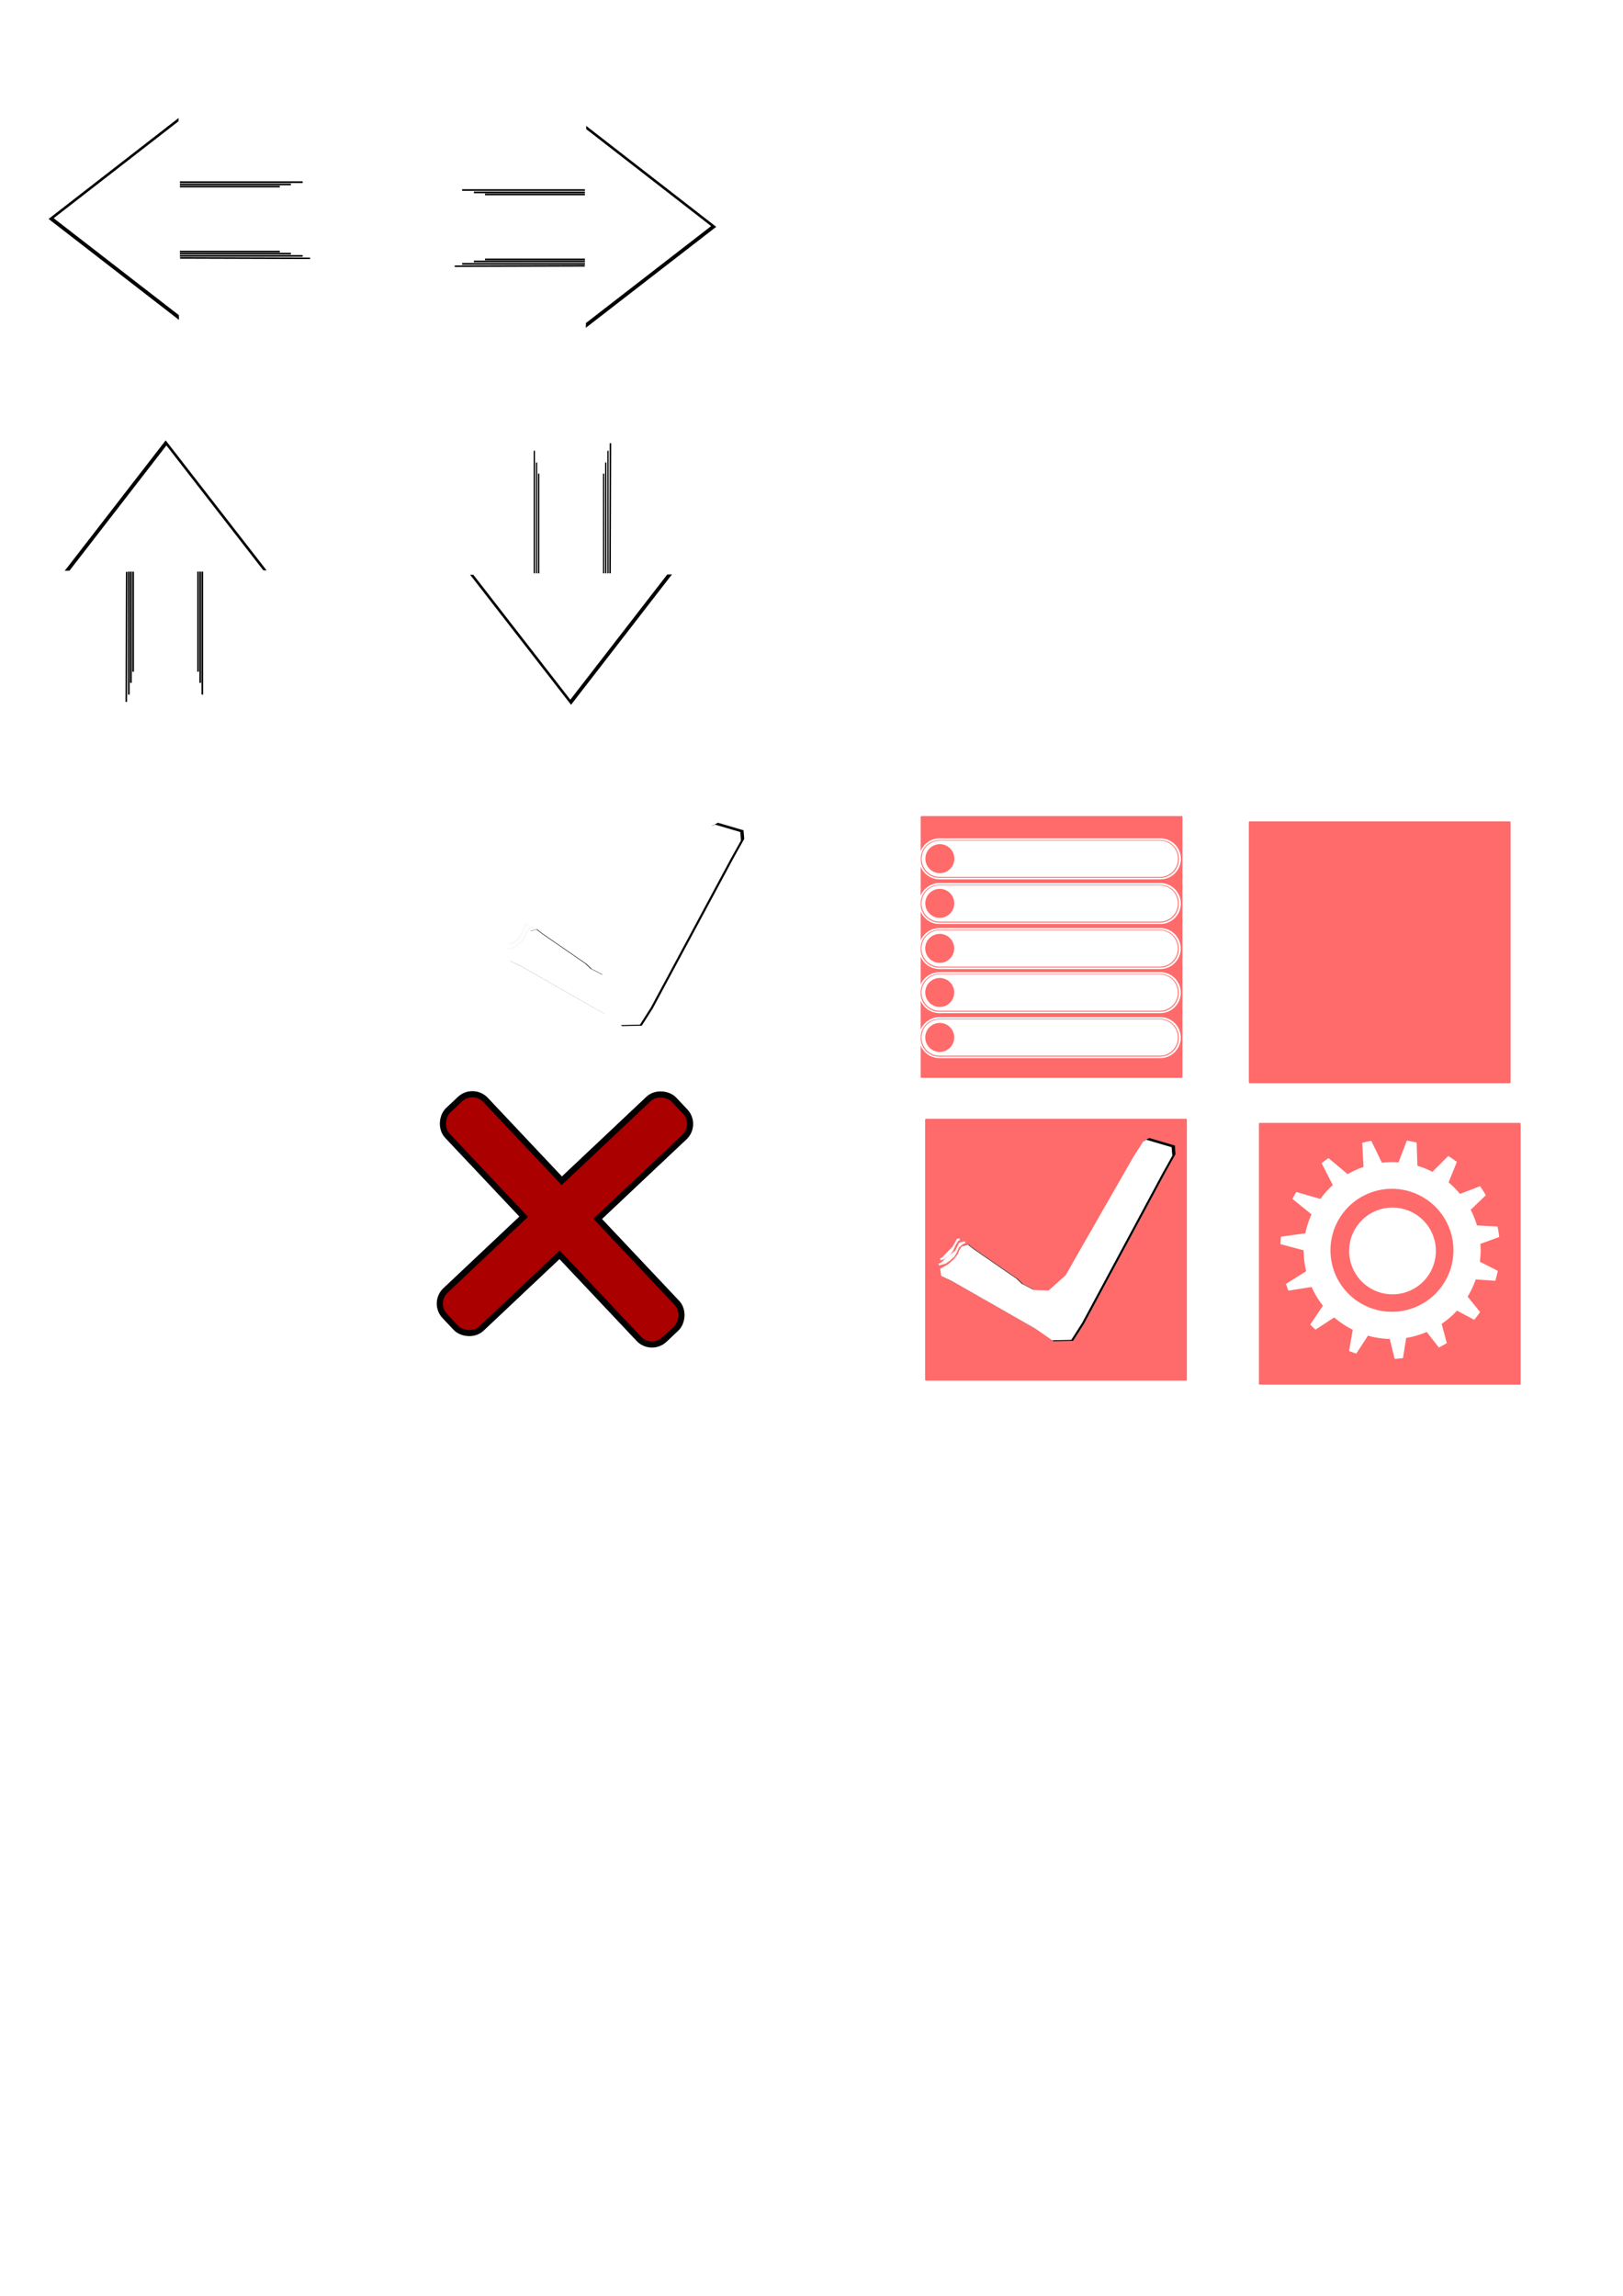 <?xml version="1.0" encoding="UTF-8" standalone="no"?>
<!-- Created with Inkscape (http://www.inkscape.org/) -->

<svg
   xmlns:dc="http://purl.org/dc/elements/1.1/"
   xmlns:cc="http://creativecommons.org/ns#"
   xmlns:rdf="http://www.w3.org/1999/02/22-rdf-syntax-ns#"
   xmlns:svg="http://www.w3.org/2000/svg"
   xmlns="http://www.w3.org/2000/svg"
   xmlns:sodipodi="http://sodipodi.sourceforge.net/DTD/sodipodi-0.dtd"
   xmlns:inkscape="http://www.inkscape.org/namespaces/inkscape"
   width="210mm"
   height="297mm"
   viewBox="0 0 210 297"
   version="1.1"
   id="svg8"
   inkscape:version="0.92.2 (5c3e80d, 2017-08-06)"
   sodipodi:docname="vectors.svg">
  <defs
     id="defs2">
    <filter
       height="1.083"
       y="-0.041"
       width="1.064"
       x="-0.032"
       id="filter20031"
       style="color-interpolation-filters:sRGB"
       inkscape:collect="always">
      <feGaussianBlur
         id="feGaussianBlur20033"
         stdDeviation="0.45"
         inkscape:collect="always" />
    </filter>
    <filter
       height="1.083"
       y="-0.041"
       width="1.064"
       x="-0.032"
       id="filter20043"
       style="color-interpolation-filters:sRGB"
       inkscape:collect="always">
      <feGaussianBlur
         id="feGaussianBlur20045"
         stdDeviation="0.45"
         inkscape:collect="always" />
    </filter>
    <filter
       height="1.015"
       y="-0.007"
       width="1.02"
       x="-0.01"
       id="filter20123"
       style="color-interpolation-filters:sRGB"
       inkscape:collect="always">
      <feGaussianBlur
         id="feGaussianBlur20125"
         stdDeviation="0.106"
         inkscape:collect="always" />
    </filter>
    <filter
       height="1.015"
       y="-0.007"
       width="1.02"
       x="-0.01"
       id="filter20147"
       style="color-interpolation-filters:sRGB"
       inkscape:collect="always">
      <feGaussianBlur
         id="feGaussianBlur20149"
         stdDeviation="0.106"
         inkscape:collect="always" />
    </filter>
  </defs>
  <sodipodi:namedview
     id="base"
     pagecolor="#ffffff"
     bordercolor="#666666"
     borderopacity="1.0"
     inkscape:pageopacity="0.0"
     inkscape:pageshadow="2"
     inkscape:zoom="0.25269803"
     inkscape:cx="660.52123"
     inkscape:cy="751.31661"
     inkscape:document-units="mm"
     inkscape:current-layer="layer1-4"
     showgrid="false"
     inkscape:window-width="1366"
     inkscape:window-height="705"
     inkscape:window-x="-8"
     inkscape:window-y="-8"
     inkscape:window-maximized="1" />
  <g
     inkscape:label="Layer 1"
     inkscape:groupmode="layer"
     id="layer1">
    <g
       id="layer1-4"
       inkscape:label="Layer 1"
       transform="translate(-111.016,140.263)">
      <g
         transform="translate(199.41,-191.316)"
         id="g18435">
        <path
           style="fill:none;stroke:#000000;stroke-width:0.265px;stroke-linecap:butt;stroke-linejoin:miter;stroke-opacity:1"
           d="m 191.215,90.176 h -24.585 v -10.796 l -24.136,13.935"
           id="path18406"
           inkscape:connector-curvature="0" />
        <path
           style="fill:none;stroke:#000000;stroke-width:0.265px;stroke-linecap:butt;stroke-linejoin:miter;stroke-opacity:1"
           d="M 202.141,102.956 H 177.556 v 10.796 L 153.421,99.818"
           id="path18406-1"
           inkscape:connector-curvature="0" />
      </g>
      <path
         inkscape:export-ydpi="96"
         inkscape:export-xdpi="96"
         inkscape:connector-curvature="0"
         id="rect18455"
         d="m 123.36,-117.062 -6.718,5.215 6.718,5.202 v -0.605 l -6.058,-4.69 6.058,-4.703 z"
         style="opacity:1;fill:#ffffff;fill-opacity:1;stroke:none;stroke-width:0.057;stroke-linecap:round;stroke-miterlimit:4;stroke-dasharray:none;stroke-dashoffset:0;stroke-opacity:1;paint-order:stroke fill markers" />
      <rect
         y="-221.606"
         x="326.938"
         height="0.168"
         width="15.851"
         id="rect19018"
         style="opacity:1;fill:#000000;fill-opacity:1;stroke:#000000;stroke-width:0.043;stroke-linecap:round;stroke-miterlimit:4;stroke-dasharray:none;stroke-dashoffset:0;stroke-opacity:1;paint-order:stroke fill markers" />
      <rect
         y="-221.897"
         x="326.937"
         height="0.17"
         width="14.332"
         id="rect19018-4"
         style="opacity:1;fill:#000000;fill-opacity:1;stroke:#000000;stroke-width:0.041;stroke-linecap:round;stroke-miterlimit:4;stroke-dasharray:none;stroke-dashoffset:0;stroke-opacity:1;paint-order:stroke fill markers" />
      <rect
         y="-222.172"
         x="326.936"
         height="0.171"
         width="12.895"
         id="rect19018-4-3"
         style="opacity:1;fill:#000000;fill-opacity:1;stroke:#000000;stroke-width:0.039;stroke-linecap:round;stroke-miterlimit:4;stroke-dasharray:none;stroke-dashoffset:0;stroke-opacity:1;paint-order:stroke fill markers" />
      <path
         inkscape:connector-curvature="0"
         id="path19336"
         d="m 343.301,-221.317 1.496,0.675 0.187,-0.862 z"
         style="fill:none;stroke:#000000;stroke-width:0.265px;stroke-linecap:butt;stroke-linejoin:miter;stroke-opacity:1" />
      <path
         inkscape:export-ydpi="96"
         inkscape:export-xdpi="96"
         inkscape:connector-curvature="0"
         id="rect18455-6"
         d="m 117.302,-111.941 16.872,13.063 c 0,0 -0.125,-3.584 -0.197,-7.919 l 17.16,0.052 0.03,-10.007 -17.207,-0.052 c 0.056,-4.419 0.164,-8.197 0.164,-8.197 z"
         style="opacity:1;fill:#ffffff;fill-opacity:1;stroke:none;stroke-width:0.057;stroke-linecap:round;stroke-miterlimit:4;stroke-dasharray:none;stroke-dashoffset:0;stroke-opacity:1;paint-order:stroke fill markers;filter:url(#filter20031)" />
      <path
         inkscape:export-ydpi="96"
         inkscape:export-xdpi="96"
         inkscape:connector-curvature="0"
         id="rect18455-1"
         d="m 134.126,-125 -16.824,13.06 16.872,13.063 c 0,0 -0.015,-0.5 -0.019,-0.62 l -16.193,-12.537 16.152,-12.539 c 0.002,-0.056 0.011,-0.427 0.011,-0.427 z m 0.187,18.01 c 10e-4,0.069 0.002,0.127 0.004,0.195 l 16.822,0.051 5.3e-4,-0.195 z"
         style="opacity:1;fill:#000000;fill-opacity:1;stroke:none;stroke-width:0.057;stroke-linecap:round;stroke-miterlimit:4;stroke-dasharray:none;stroke-dashoffset:0;stroke-opacity:1;paint-order:stroke fill markers" />
      <rect
         inkscape:export-ydpi="96"
         inkscape:export-xdpi="96"
         y="-107.247"
         x="134.311"
         height="0.168"
         width="15.851"
         id="rect19018-43"
         style="opacity:1;fill:#000000;fill-opacity:1;stroke:#000000;stroke-width:0.043;stroke-linecap:round;stroke-miterlimit:4;stroke-dasharray:none;stroke-dashoffset:0;stroke-opacity:1;paint-order:stroke fill markers" />
      <rect
         inkscape:export-ydpi="96"
         inkscape:export-xdpi="96"
         y="-107.538"
         x="134.31"
         height="0.17"
         width="14.332"
         id="rect19018-4-5"
         style="opacity:1;fill:#000000;fill-opacity:1;stroke:#000000;stroke-width:0.041;stroke-linecap:round;stroke-miterlimit:4;stroke-dasharray:none;stroke-dashoffset:0;stroke-opacity:1;paint-order:stroke fill markers" />
      <rect
         inkscape:export-ydpi="96"
         inkscape:export-xdpi="96"
         y="-107.813"
         x="134.31"
         height="0.171"
         width="12.895"
         id="rect19018-4-3-1"
         style="opacity:1;fill:#000000;fill-opacity:1;stroke:#000000;stroke-width:0.039;stroke-linecap:round;stroke-miterlimit:4;stroke-dasharray:none;stroke-dashoffset:0;stroke-opacity:1;paint-order:stroke fill markers" />
      <rect
         inkscape:export-ydpi="96"
         inkscape:export-xdpi="96"
         transform="scale(1,-1)"
         y="116.608"
         x="134.31"
         height="0.168"
         width="15.851"
         id="rect19018-0"
         style="opacity:1;fill:#000000;fill-opacity:1;stroke:#000000;stroke-width:0.043;stroke-linecap:round;stroke-miterlimit:4;stroke-dasharray:none;stroke-dashoffset:0;stroke-opacity:1;paint-order:stroke fill markers" />
      <rect
         inkscape:export-ydpi="96"
         inkscape:export-xdpi="96"
         transform="scale(1,-1)"
         y="116.318"
         x="134.309"
         height="0.17"
         width="14.332"
         id="rect19018-4-2"
         style="opacity:1;fill:#000000;fill-opacity:1;stroke:#000000;stroke-width:0.041;stroke-linecap:round;stroke-miterlimit:4;stroke-dasharray:none;stroke-dashoffset:0;stroke-opacity:1;paint-order:stroke fill markers" />
      <rect
         inkscape:export-ydpi="96"
         inkscape:export-xdpi="96"
         transform="scale(1,-1)"
         y="116.043"
         x="134.308"
         height="0.171"
         width="12.895"
         id="rect19018-4-3-5"
         style="opacity:1;fill:#000000;fill-opacity:1;stroke:#000000;stroke-width:0.039;stroke-linecap:round;stroke-miterlimit:4;stroke-dasharray:none;stroke-dashoffset:0;stroke-opacity:1;paint-order:stroke fill markers" />
      <path
         inkscape:export-ydpi="96"
         inkscape:export-xdpi="96"
         inkscape:connector-curvature="0"
         id="rect18455-66"
         d="m 197.629,-116.041 6.718,5.215 -6.718,5.202 v -0.605 l 6.058,-4.69 -6.058,-4.703 z"
         style="opacity:1;fill:#ffffff;fill-opacity:1;stroke:none;stroke-width:0.057;stroke-linecap:round;stroke-miterlimit:4;stroke-dasharray:none;stroke-dashoffset:0;stroke-opacity:1;paint-order:stroke fill markers" />
      <path
         inkscape:export-ydpi="96"
         inkscape:export-xdpi="96"
         inkscape:connector-curvature="0"
         id="rect18455-6-6"
         d="m 203.687,-110.92 -16.872,13.063 c 0,0 0.125,-3.585 0.197,-7.919 l -17.16,0.052 -0.03,-10.007 17.207,-0.052 c -0.056,-4.419 -0.164,-8.197 -0.164,-8.197 z"
         style="opacity:1;fill:#ffffff;fill-opacity:1;stroke:none;stroke-width:0.057;stroke-linecap:round;stroke-miterlimit:4;stroke-dasharray:none;stroke-dashoffset:0;stroke-opacity:1;paint-order:stroke fill markers;filter:url(#filter20043)" />
      <path
         inkscape:export-ydpi="96"
         inkscape:export-xdpi="96"
         inkscape:connector-curvature="0"
         id="rect18455-1-3"
         d="m 186.863,-123.979 16.824,13.06 -16.872,13.063 c 0,0 0.015,-0.5 0.019,-0.62 l 16.193,-12.537 -16.153,-12.539 c -0.002,-0.056 -0.011,-0.427 -0.011,-0.427 z m -0.187,18.01 c -0.001,0.069 -0.002,0.127 -0.004,0.195 l -16.822,0.051 -5.3e-4,-0.195 z"
         style="opacity:1;fill:#000000;fill-opacity:1;stroke:none;stroke-width:0.057;stroke-linecap:round;stroke-miterlimit:4;stroke-dasharray:none;stroke-dashoffset:0;stroke-opacity:1;paint-order:stroke fill markers" />
      <rect
         inkscape:export-ydpi="96"
         inkscape:export-xdpi="96"
         transform="scale(-1,1)"
         y="-106.226"
         x="-186.678"
         height="0.168"
         width="15.851"
         id="rect19018-43-2"
         style="opacity:1;fill:#000000;fill-opacity:1;stroke:#000000;stroke-width:0.043;stroke-linecap:round;stroke-miterlimit:4;stroke-dasharray:none;stroke-dashoffset:0;stroke-opacity:1;paint-order:stroke fill markers" />
      <rect
         inkscape:export-ydpi="96"
         inkscape:export-xdpi="96"
         transform="scale(-1,1)"
         y="-106.516"
         x="-186.678"
         height="0.17"
         width="14.332"
         id="rect19018-4-5-9"
         style="opacity:1;fill:#000000;fill-opacity:1;stroke:#000000;stroke-width:0.041;stroke-linecap:round;stroke-miterlimit:4;stroke-dasharray:none;stroke-dashoffset:0;stroke-opacity:1;paint-order:stroke fill markers" />
      <rect
         inkscape:export-ydpi="96"
         inkscape:export-xdpi="96"
         transform="scale(-1,1)"
         y="-106.791"
         x="-186.679"
         height="0.171"
         width="12.895"
         id="rect19018-4-3-1-3"
         style="opacity:1;fill:#000000;fill-opacity:1;stroke:#000000;stroke-width:0.039;stroke-linecap:round;stroke-miterlimit:4;stroke-dasharray:none;stroke-dashoffset:0;stroke-opacity:1;paint-order:stroke fill markers" />
      <rect
         inkscape:export-ydpi="96"
         inkscape:export-xdpi="96"
         transform="scale(-1)"
         y="115.587"
         x="-186.679"
         height="0.168"
         width="15.851"
         id="rect19018-0-9"
         style="opacity:1;fill:#000000;fill-opacity:1;stroke:#000000;stroke-width:0.043;stroke-linecap:round;stroke-miterlimit:4;stroke-dasharray:none;stroke-dashoffset:0;stroke-opacity:1;paint-order:stroke fill markers" />
      <rect
         inkscape:export-ydpi="96"
         inkscape:export-xdpi="96"
         transform="scale(-1)"
         y="115.297"
         x="-186.68"
         height="0.17"
         width="14.332"
         id="rect19018-4-2-1"
         style="opacity:1;fill:#000000;fill-opacity:1;stroke:#000000;stroke-width:0.041;stroke-linecap:round;stroke-miterlimit:4;stroke-dasharray:none;stroke-dashoffset:0;stroke-opacity:1;paint-order:stroke fill markers" />
      <rect
         inkscape:export-ydpi="96"
         inkscape:export-xdpi="96"
         transform="scale(-1)"
         y="115.022"
         x="-186.681"
         height="0.171"
         width="12.895"
         id="rect19018-4-3-5-5"
         style="opacity:1;fill:#000000;fill-opacity:1;stroke:#000000;stroke-width:0.039;stroke-linecap:round;stroke-miterlimit:4;stroke-dasharray:none;stroke-dashoffset:0;stroke-opacity:1;paint-order:stroke fill markers" />
      <path
         inkscape:connector-curvature="0"
         id="rect18455-5"
         d="m 15.21,56.956 -6.718,5.215 6.718,5.202 V 66.768 L 9.152,62.078 15.21,57.375 Z"
         style="opacity:1;fill:#ffffff;fill-opacity:1;stroke:none;stroke-width:0.057;stroke-linecap:round;stroke-miterlimit:4;stroke-dasharray:none;stroke-dashoffset:0;stroke-opacity:1;paint-order:stroke fill markers;filter:url(#filter20147)"
         transform="rotate(90,143.489,51.042)"
         inkscape:export-xdpi="96"
         inkscape:export-ydpi="96" />
      <path
         inkscape:connector-curvature="0"
         id="rect18455-6-69"
         d="M 9.152,62.078 26.025,75.141 c 0,0 -0.125,-3.584 -0.197,-7.919 l 17.16,0.052 0.03,-10.007 -17.207,-0.052 c 0.056,-4.419 0.164,-8.197 0.164,-8.197 z"
         style="opacity:1;fill:#ffffff;fill-opacity:1;stroke:none;stroke-width:0.057;stroke-linecap:round;stroke-miterlimit:4;stroke-dasharray:none;stroke-dashoffset:0;stroke-opacity:1;paint-order:stroke fill markers;filter:url(#filter20147)"
         transform="rotate(90,143.489,51.042)"
         inkscape:export-xdpi="96"
         inkscape:export-ydpi="96" />
      <path
         inkscape:connector-curvature="0"
         id="rect18455-1-7"
         d="M 25.976,49.018 9.152,62.078 26.025,75.141 c 0,0 -0.015,-0.5 -0.019,-0.62 L 9.813,61.984 25.965,49.445 c 0.002,-0.056 0.011,-0.427 0.011,-0.427 z m 0.187,18.01 c 0.001,0.069 0.003,0.127 0.004,0.195 l 16.822,0.051 5.29e-4,-0.195 z"
         style="opacity:1;fill:#000000;fill-opacity:1;stroke:none;stroke-width:0.057;stroke-linecap:round;stroke-miterlimit:4;stroke-dasharray:none;stroke-dashoffset:0;stroke-opacity:1;paint-order:stroke fill markers;filter:url(#filter20147)"
         transform="rotate(90,143.489,51.042)"
         inkscape:export-xdpi="96"
         inkscape:export-ydpi="96" />
      <rect
         y="66.771"
         x="26.162"
         height="0.168"
         width="15.851"
         id="rect19018-43-3"
         style="opacity:1;fill:#000000;fill-opacity:1;stroke:#000000;stroke-width:0.043;stroke-linecap:round;stroke-miterlimit:4;stroke-dasharray:none;stroke-dashoffset:0;stroke-opacity:1;paint-order:stroke fill markers;filter:url(#filter20147)"
         transform="rotate(90,143.489,51.042)"
         inkscape:export-xdpi="96"
         inkscape:export-ydpi="96" />
      <rect
         y="66.481"
         x="26.161"
         height="0.17"
         width="14.332"
         id="rect19018-4-5-6"
         style="opacity:1;fill:#000000;fill-opacity:1;stroke:#000000;stroke-width:0.041;stroke-linecap:round;stroke-miterlimit:4;stroke-dasharray:none;stroke-dashoffset:0;stroke-opacity:1;paint-order:stroke fill markers;filter:url(#filter20147)"
         transform="rotate(90,143.489,51.042)"
         inkscape:export-xdpi="96"
         inkscape:export-ydpi="96" />
      <rect
         y="66.206"
         x="26.16"
         height="0.171"
         width="12.895"
         id="rect19018-4-3-1-5"
         style="opacity:1;fill:#000000;fill-opacity:1;stroke:#000000;stroke-width:0.039;stroke-linecap:round;stroke-miterlimit:4;stroke-dasharray:none;stroke-dashoffset:0;stroke-opacity:1;paint-order:stroke fill markers;filter:url(#filter20147)"
         transform="rotate(90,143.489,51.042)"
         inkscape:export-xdpi="96"
         inkscape:export-ydpi="96" />
      <rect
         transform="matrix(0,1,1,0,194.53,-92.447)"
         y="-57.41"
         x="26.16"
         height="0.168"
         width="15.851"
         id="rect19018-0-6"
         style="opacity:1;fill:#000000;fill-opacity:1;stroke:#000000;stroke-width:0.043;stroke-linecap:round;stroke-miterlimit:4;stroke-dasharray:none;stroke-dashoffset:0;stroke-opacity:1;paint-order:stroke fill markers;filter:url(#filter20147)"
         inkscape:export-xdpi="96"
         inkscape:export-ydpi="96" />
      <rect
         transform="matrix(0,1,1,0,194.53,-92.447)"
         y="-57.701"
         x="26.159"
         height="0.17"
         width="14.332"
         id="rect19018-4-2-2"
         style="opacity:1;fill:#000000;fill-opacity:1;stroke:#000000;stroke-width:0.041;stroke-linecap:round;stroke-miterlimit:4;stroke-dasharray:none;stroke-dashoffset:0;stroke-opacity:1;paint-order:stroke fill markers;filter:url(#filter20147)"
         inkscape:export-xdpi="96"
         inkscape:export-ydpi="96" />
      <rect
         transform="matrix(0,1,1,0,194.53,-92.447)"
         y="-57.976"
         x="26.158"
         height="0.171"
         width="12.895"
         id="rect19018-4-3-5-6"
         style="opacity:1;fill:#000000;fill-opacity:1;stroke:#000000;stroke-width:0.039;stroke-linecap:round;stroke-miterlimit:4;stroke-dasharray:none;stroke-dashoffset:0;stroke-opacity:1;paint-order:stroke fill markers;filter:url(#filter20147)"
         inkscape:export-xdpi="96"
         inkscape:export-ydpi="96" />
      <path
         inkscape:connector-curvature="0"
         id="rect18455-2"
         d="m 79.989,54.094 -6.718,5.215 6.718,5.202 v -0.605 l -6.058,-4.69 6.058,-4.703 z"
         style="opacity:1;fill:#ffffff;fill-opacity:1;stroke:none;stroke-width:1;stroke-linecap:round;stroke-miterlimit:4;stroke-dasharray:none;stroke-dashoffset:0;stroke-opacity:1;paint-order:stroke fill markers;filter:url(#filter20123)"
         transform="rotate(-90,75.266,-50.421)"
         inkscape:export-xdpi="96"
         inkscape:export-ydpi="96" />
      <path
         inkscape:connector-curvature="0"
         id="rect18455-6-7"
         d="m 73.931,59.216 16.872,13.063 c 0,0 -0.125,-3.584 -0.197,-7.919 l 17.16,0.052 0.03,-10.007 -17.207,-0.052 c 0.056,-4.419 0.164,-8.197 0.164,-8.197 z"
         style="opacity:1;fill:#ffffff;fill-opacity:1;stroke:none;stroke-width:1;stroke-linecap:round;stroke-miterlimit:4;stroke-dasharray:none;stroke-dashoffset:0;stroke-opacity:1;paint-order:stroke fill markers;filter:url(#filter20123)"
         transform="rotate(-90,75.266,-50.421)"
         inkscape:export-xdpi="96"
         inkscape:export-ydpi="96" />
      <path
         inkscape:connector-curvature="0"
         id="rect18455-1-0"
         d="m 90.755,46.156 -16.824,13.06 16.872,13.063 c 0,0 -0.015,-0.5 -0.019,-0.62 L 74.592,59.122 90.744,46.583 c 0.002,-0.056 0.011,-0.427 0.011,-0.427 z m 0.187,18.01 c 0.001,0.069 0.003,0.127 0.004,0.195 l 16.822,0.051 5.3e-4,-0.195 z"
         style="opacity:1;fill:#000000;fill-opacity:1;stroke:none;stroke-width:1;stroke-linecap:round;stroke-miterlimit:4;stroke-dasharray:none;stroke-dashoffset:0;stroke-opacity:1;paint-order:stroke fill markers;filter:url(#filter20123)"
         transform="rotate(-90,75.266,-50.421)"
         inkscape:export-xdpi="96"
         inkscape:export-ydpi="96" />
      <rect
         y="63.91"
         x="90.941"
         height="0.168"
         width="15.851"
         id="rect19018-43-7"
         style="opacity:1;fill:#000000;fill-opacity:1;stroke:none;stroke-width:1;stroke-linecap:round;stroke-miterlimit:4;stroke-dasharray:none;stroke-dashoffset:0;stroke-opacity:1;paint-order:stroke fill markers;filter:url(#filter20123)"
         transform="rotate(-90,75.266,-50.421)"
         inkscape:export-xdpi="96"
         inkscape:export-ydpi="96" />
      <rect
         y="63.619"
         x="90.94"
         height="0.17"
         width="14.332"
         id="rect19018-4-5-4"
         style="opacity:1;fill:#000000;fill-opacity:1;stroke:none;stroke-width:1;stroke-linecap:round;stroke-miterlimit:4;stroke-dasharray:none;stroke-dashoffset:0;stroke-opacity:1;paint-order:stroke fill markers;filter:url(#filter20123)"
         transform="rotate(-90,75.266,-50.421)"
         inkscape:export-xdpi="96"
         inkscape:export-ydpi="96" />
      <rect
         y="63.344"
         x="90.939"
         height="0.171"
         width="12.895"
         id="rect19018-4-3-1-7"
         style="opacity:1;fill:#000000;fill-opacity:1;stroke:none;stroke-width:1;stroke-linecap:round;stroke-miterlimit:4;stroke-dasharray:none;stroke-dashoffset:0;stroke-opacity:1;paint-order:stroke fill markers;filter:url(#filter20123)"
         transform="rotate(-90,75.266,-50.421)"
         inkscape:export-xdpi="96"
         inkscape:export-ydpi="96" />
      <rect
         transform="matrix(0,-1,-1,0,125.687,24.844)"
         y="-54.548"
         x="90.939"
         height="0.168"
         width="15.851"
         id="rect19018-0-0"
         style="opacity:1;fill:#000000;fill-opacity:1;stroke:none;stroke-width:1;stroke-linecap:round;stroke-miterlimit:4;stroke-dasharray:none;stroke-dashoffset:0;stroke-opacity:1;paint-order:stroke fill markers;filter:url(#filter20123)"
         inkscape:export-xdpi="96"
         inkscape:export-ydpi="96" />
      <rect
         transform="matrix(0,-1,-1,0,125.687,24.844)"
         y="-54.839"
         x="90.938"
         height="0.17"
         width="14.332"
         id="rect19018-4-2-20"
         style="opacity:1;fill:#000000;fill-opacity:1;stroke:none;stroke-width:1;stroke-linecap:round;stroke-miterlimit:4;stroke-dasharray:none;stroke-dashoffset:0;stroke-opacity:1;paint-order:stroke fill markers;filter:url(#filter20123)"
         inkscape:export-xdpi="96"
         inkscape:export-ydpi="96" />
      <rect
         transform="matrix(0,-1,-1,0,125.687,24.844)"
         y="-55.114"
         x="90.937"
         height="0.171"
         width="12.895"
         id="rect19018-4-3-5-3"
         style="opacity:1;fill:#000000;fill-opacity:1;stroke:none;stroke-width:1;stroke-linecap:round;stroke-miterlimit:4;stroke-dasharray:none;stroke-dashoffset:0;stroke-opacity:1;paint-order:stroke fill markers;filter:url(#filter20123)"
         inkscape:export-xdpi="96"
         inkscape:export-ydpi="96" />
      <rect
         ry="0.114"
         y="-34.692"
         x="230.145"
         height="33.867"
         width="33.867"
         id="rect20151"
         style="opacity:0.584;fill:#ff0000;fill-opacity:1;stroke:none;stroke-width:1.044;stroke-linecap:round;stroke-miterlimit:4;stroke-dasharray:none;stroke-dashoffset:0;stroke-opacity:1;paint-order:stroke fill markers" />
      <path
         inkscape:connector-curvature="0"
         id="rect20153"
         d="m 342.024,-184.374 c -0.07,0 -0.126,0.056 -0.126,0.126 v 5.051 c 0,0.07 0.056,0.126 0.126,0.126 h 33.614 c 0.07,0 0.126,-0.056 0.126,-0.126 v -5.051 c 0,-0.07 -0.056,-0.126 -0.126,-0.126 z m 0.148,0.103 h 33.277 c 0.066,0 0.119,0.053 0.119,0.119 v 4.772 c 0,0.066 -0.053,0.119 -0.119,0.119 h -33.277 c -0.066,0 -0.119,-0.053 -0.119,-0.119 v -4.772 c 0,-0.066 0.053,-0.119 0.119,-0.119 z"
         style="opacity:0.584;fill:#ff0000;fill-opacity:1;stroke:none;stroke-width:1.137;stroke-linecap:round;stroke-miterlimit:4;stroke-dasharray:none;stroke-dashoffset:0;stroke-opacity:1;paint-order:stroke fill markers" />
      <path
         inkscape:export-ydpi="96"
         inkscape:export-xdpi="96"
         inkscape:connector-curvature="0"
         id="rect20153-2"
         d="m 122.452,-34.386 c -1.469,0 -2.652,1.183 -2.652,2.652 0,1.469 1.183,2.652 2.652,2.652 h 28.564 c 1.469,0 2.652,-1.183 2.652,-2.652 0,-1.469 -1.183,-2.652 -2.652,-2.652 z m -0.003,0.219 h 28.516 c 1.356,0 2.447,1.091 2.447,2.447 0,1.356 -1.091,2.448 -2.447,2.448 h -28.515 c -1.356,0 -2.448,-1.092 -2.448,-2.448 0,-1.356 1.092,-2.447 2.448,-2.447 z m 0.023,0.075 c -1.302,0 -2.35,1.048 -2.35,2.35 0,1.302 1.048,2.35 2.35,2.35 h 28.469 c 1.302,0 2.35,-1.048 2.35,-2.35 0,-1.302 -1.048,-2.35 -2.35,-2.35 z m 0.009,0.46 a 1.874,1.874 0 0 1 1.874,1.874 1.874,1.874 0 0 1 -1.874,1.874 1.874,1.874 0 0 1 -1.874,-1.874 1.874,1.874 0 0 1 1.874,-1.874 z"
         style="opacity:1;fill:#ffffff;fill-opacity:1;stroke:none;stroke-width:1.137;stroke-linecap:round;stroke-miterlimit:4;stroke-dasharray:none;stroke-dashoffset:0;stroke-opacity:1;paint-order:stroke fill markers" />
      <rect
         ry="0.126"
         y="-166.803"
         x="359.253"
         height="5.303"
         width="33.867"
         id="rect20153-6-3"
         style="opacity:0.584;fill:#ff0000;fill-opacity:1;stroke:none;stroke-width:1.137;stroke-linecap:round;stroke-miterlimit:4;stroke-dasharray:none;stroke-dashoffset:0;stroke-opacity:1;paint-order:stroke fill markers" />
      <rect
         ry="0.126"
         y="-155.352"
         x="359.264"
         height="5.303"
         width="33.867"
         id="rect20153-6-7-1"
         style="opacity:0.584;fill:#ff0000;fill-opacity:1;stroke:none;stroke-width:1.137;stroke-linecap:round;stroke-miterlimit:4;stroke-dasharray:none;stroke-dashoffset:0;stroke-opacity:1;paint-order:stroke fill markers" />
      <rect
         ry="0.126"
         y="-149.712"
         x="359.253"
         height="5.303"
         width="33.867"
         id="rect20153-6-76-2"
         style="opacity:0.584;fill:#ff0000;fill-opacity:1;stroke:none;stroke-width:1.137;stroke-linecap:round;stroke-miterlimit:4;stroke-dasharray:none;stroke-dashoffset:0;stroke-opacity:1;paint-order:stroke fill markers" />
      <rect
         ry="0.126"
         y="-160.991"
         x="359.269"
         height="5.303"
         width="33.867"
         id="rect20153-6-2-4"
         style="opacity:0.584;fill:#ff0000;fill-opacity:1;stroke:none;stroke-width:1.137;stroke-linecap:round;stroke-miterlimit:4;stroke-dasharray:none;stroke-dashoffset:0;stroke-opacity:1;paint-order:stroke fill markers" />
      <rect
         ry="0.126"
         y="-143.907"
         x="359.262"
         height="5.303"
         width="33.867"
         id="rect20153-6-76-6-8"
         style="opacity:0.584;fill:#ff0000;fill-opacity:1;stroke:none;stroke-width:1.137;stroke-linecap:round;stroke-miterlimit:4;stroke-dasharray:none;stroke-dashoffset:0;stroke-opacity:1;paint-order:stroke fill markers" />
      <rect
         ry="2.652"
         y="-173.384"
         x="356.131"
         height="5.303"
         width="33.867"
         id="rect20153-2-2"
         style="opacity:0.584;fill:#ff0000;fill-opacity:1;stroke:none;stroke-width:1.137;stroke-linecap:round;stroke-miterlimit:4;stroke-dasharray:none;stroke-dashoffset:0;stroke-opacity:1;paint-order:stroke fill markers" />
      <path
         id="rect20153-2-26"
         d="m 319.223,-172.347 c -1.469,0 -2.652,1.183 -2.652,2.652 0,1.469 1.183,2.652 2.652,2.652 h 28.564 c 1.469,0 2.652,-1.183 2.652,-2.652 0,-1.469 -1.183,-2.652 -2.652,-2.652 z m -0.003,0.219 h 28.516 c 1.356,0 2.447,1.091 2.447,2.447 0,1.356 -1.091,2.448 -2.447,2.448 h -28.516 c -1.356,0 -2.448,-1.092 -2.448,-2.448 0,-1.356 1.092,-2.447 2.448,-2.447 z"
         style="opacity:0.584;fill:#ff0000;fill-opacity:1;stroke:none;stroke-width:1.137;stroke-linecap:round;stroke-miterlimit:4;stroke-dasharray:none;stroke-dashoffset:0;stroke-opacity:1;paint-order:stroke fill markers"
         inkscape:connector-curvature="0" />
      <rect
         ry="2.35"
         y="-172.053"
         x="316.894"
         height="4.7"
         width="33.168"
         id="rect20153-1-9-8-0"
         style="opacity:1;fill:#800000;fill-opacity:1;stroke:none;stroke-width:1.059;stroke-linecap:round;stroke-miterlimit:4;stroke-dasharray:none;stroke-dashoffset:0;stroke-opacity:1;paint-order:stroke fill markers" />
      <path
         id="rect20153-2-26-4"
         d="m 319.214,-166.524 c -1.469,0 -2.652,1.183 -2.652,2.652 0,1.469 1.183,2.652 2.652,2.652 h 28.564 c 1.469,0 2.652,-1.183 2.652,-2.652 0,-1.469 -1.183,-2.652 -2.652,-2.652 z m -0.003,0.219 h 28.516 c 1.356,0 2.447,1.091 2.447,2.447 0,1.356 -1.091,2.448 -2.447,2.448 h -28.516 c -1.356,0 -2.448,-1.092 -2.448,-2.448 0,-1.356 1.092,-2.447 2.448,-2.447 z"
         style="opacity:0.584;fill:#ff0000;fill-opacity:1;stroke:none;stroke-width:1.137;stroke-linecap:round;stroke-miterlimit:4;stroke-dasharray:none;stroke-dashoffset:0;stroke-opacity:1;paint-order:stroke fill markers"
         inkscape:connector-curvature="0" />
      <rect
         ry="2.35"
         y="-166.23"
         x="316.885"
         height="4.7"
         width="33.168"
         id="rect20153-1-9-8-0-4"
         style="opacity:1;fill:#800000;fill-opacity:1;stroke:none;stroke-width:1.059;stroke-linecap:round;stroke-miterlimit:4;stroke-dasharray:none;stroke-dashoffset:0;stroke-opacity:1;paint-order:stroke fill markers" />
      <path
         id="rect20153-2-26-48"
         d="m 319.218,-160.819 c -1.469,0 -2.652,1.183 -2.652,2.652 0,1.469 1.183,2.652 2.652,2.652 h 28.564 c 1.469,0 2.652,-1.183 2.652,-2.652 0,-1.469 -1.183,-2.652 -2.652,-2.652 z m -0.003,0.219 h 28.516 c 1.356,0 2.447,1.091 2.447,2.447 0,1.356 -1.091,2.448 -2.447,2.448 h -28.516 c -1.356,0 -2.448,-1.092 -2.448,-2.448 0,-1.356 1.092,-2.447 2.448,-2.447 z"
         style="opacity:0.584;fill:#ff0000;fill-opacity:1;stroke:none;stroke-width:1.137;stroke-linecap:round;stroke-miterlimit:4;stroke-dasharray:none;stroke-dashoffset:0;stroke-opacity:1;paint-order:stroke fill markers"
         inkscape:connector-curvature="0" />
      <rect
         ry="2.35"
         y="-160.525"
         x="316.889"
         height="4.7"
         width="33.168"
         id="rect20153-1-9-8-0-9"
         style="opacity:1;fill:#800000;fill-opacity:1;stroke:none;stroke-width:1.059;stroke-linecap:round;stroke-miterlimit:4;stroke-dasharray:none;stroke-dashoffset:0;stroke-opacity:1;paint-order:stroke fill markers" />
      <path
         id="rect20153-2-26-8"
         d="m 319.219,-155.002 c -1.469,0 -2.652,1.183 -2.652,2.652 0,1.469 1.183,2.652 2.652,2.652 h 28.564 c 1.469,0 2.652,-1.183 2.652,-2.652 0,-1.469 -1.183,-2.652 -2.652,-2.652 z m -0.003,0.219 h 28.516 c 1.356,0 2.447,1.091 2.447,2.447 0,1.356 -1.091,2.448 -2.447,2.448 h -28.516 c -1.356,0 -2.448,-1.092 -2.448,-2.448 0,-1.356 1.092,-2.447 2.448,-2.447 z"
         style="opacity:0.584;fill:#ff0000;fill-opacity:1;stroke:none;stroke-width:1.137;stroke-linecap:round;stroke-miterlimit:4;stroke-dasharray:none;stroke-dashoffset:0;stroke-opacity:1;paint-order:stroke fill markers"
         inkscape:connector-curvature="0" />
      <rect
         ry="2.35"
         y="-154.708"
         x="316.89"
         height="4.7"
         width="33.168"
         id="rect20153-1-9-8-0-6"
         style="opacity:1;fill:#800000;fill-opacity:1;stroke:none;stroke-width:1.059;stroke-linecap:round;stroke-miterlimit:4;stroke-dasharray:none;stroke-dashoffset:0;stroke-opacity:1;paint-order:stroke fill markers" />
      <path
         inkscape:export-ydpi="96"
         inkscape:export-xdpi="96"
         id="rect20153-2-9"
         d="m 122.44,-28.605 c -1.469,0 -2.652,1.183 -2.652,2.652 0,1.469 1.183,2.652 2.652,2.652 h 28.564 c 1.469,0 2.652,-1.183 2.652,-2.652 -1e-5,-1.469 -1.183,-2.652 -2.652,-2.652 z m -0.003,0.219 h 28.516 c 1.356,0 2.447,1.091 2.447,2.447 0,1.356 -1.091,2.448 -2.447,2.448 h -28.516 c -1.356,0 -2.448,-1.092 -2.448,-2.448 0,-1.356 1.092,-2.447 2.448,-2.447 z m 0.023,0.075 c -1.302,0 -2.35,1.048 -2.35,2.35 0,1.302 1.048,2.35 2.35,2.35 h 28.469 c 1.302,0 2.35,-1.048 2.35,-2.35 0,-1.302 -1.048,-2.35 -2.35,-2.35 z m 0.009,0.46 a 1.874,1.874 0 0 1 1.874,1.874 1.874,1.874 0 0 1 -1.874,1.874 1.874,1.874 0 0 1 -1.874,-1.874 1.874,1.874 0 0 1 1.874,-1.874 z"
         style="opacity:1;fill:#ffffff;fill-opacity:1;stroke:none;stroke-width:1.137;stroke-linecap:round;stroke-miterlimit:4;stroke-dasharray:none;stroke-dashoffset:0;stroke-opacity:1;paint-order:stroke fill markers"
         inkscape:connector-curvature="0" />
      <path
         inkscape:export-ydpi="96"
         inkscape:export-xdpi="96"
         id="rect20153-2-9-9"
         d="m 122.431,-22.782 c -1.469,0 -2.652,1.183 -2.652,2.652 0,1.469 1.183,2.652 2.652,2.652 h 28.564 c 1.469,0 2.652,-1.183 2.652,-2.652 0,-1.469 -1.183,-2.652 -2.652,-2.652 z m -0.003,0.219 h 28.516 c 1.356,0 2.447,1.091 2.447,2.447 0,1.356 -1.091,2.448 -2.447,2.448 h -28.516 c -1.356,0 -2.448,-1.092 -2.448,-2.448 0,-1.356 1.092,-2.447 2.448,-2.447 z m 0.023,0.075 c -1.302,0 -2.35,1.048 -2.35,2.35 0,1.302 1.048,2.35 2.35,2.35 h 28.469 c 1.302,0 2.35,-1.048 2.35,-2.35 0,-1.302 -1.048,-2.35 -2.35,-2.35 z m 0.009,0.46 a 1.874,1.874 0 0 1 1.874,1.874 1.874,1.874 0 0 1 -1.874,1.874 1.874,1.874 0 0 1 -1.874,-1.874 1.874,1.874 0 0 1 1.874,-1.874 z"
         style="opacity:1;fill:#ffffff;fill-opacity:1;stroke:none;stroke-width:1.137;stroke-linecap:round;stroke-miterlimit:4;stroke-dasharray:none;stroke-dashoffset:0;stroke-opacity:1;paint-order:stroke fill markers"
         inkscape:connector-curvature="0" />
      <path
         inkscape:export-ydpi="96"
         inkscape:export-xdpi="96"
         id="rect20153-2-9-4"
         d="m 122.434,-17.077 c -1.469,0 -2.652,1.183 -2.652,2.652 0,1.469 1.183,2.652 2.652,2.652 h 28.564 c 1.469,0 2.652,-1.183 2.652,-2.652 -1e-5,-1.469 -1.183,-2.652 -2.652,-2.652 z m -0.003,0.219 h 28.516 c 1.356,0 2.447,1.091 2.447,2.447 0,1.356 -1.091,2.448 -2.447,2.448 h -28.516 c -1.356,0 -2.448,-1.092 -2.448,-2.448 0,-1.356 1.092,-2.447 2.448,-2.447 z m 0.023,0.075 c -1.302,0 -2.35,1.048 -2.35,2.35 0,1.302 1.048,2.35 2.35,2.35 h 28.469 c 1.302,0 2.35,-1.048 2.35,-2.35 0,-1.302 -1.048,-2.35 -2.35,-2.35 z m 0.009,0.46 a 1.874,1.874 0 0 1 1.874,1.874 1.874,1.874 0 0 1 -1.874,1.874 1.874,1.874 0 0 1 -1.874,-1.874 1.874,1.874 0 0 1 1.874,-1.874 z"
         style="opacity:1;fill:#ffffff;fill-opacity:1;stroke:none;stroke-width:1.137;stroke-linecap:round;stroke-miterlimit:4;stroke-dasharray:none;stroke-dashoffset:0;stroke-opacity:1;paint-order:stroke fill markers"
         inkscape:connector-curvature="0" />
      <path
         inkscape:export-ydpi="96"
         inkscape:export-xdpi="96"
         id="rect20153-2-9-2"
         d="m 122.435,-11.26 c -1.469,0 -2.652,1.183 -2.652,2.652 0,1.469 1.183,2.652 2.652,2.652 h 28.564 c 1.469,0 2.652,-1.183 2.652,-2.652 -1e-5,-1.469 -1.183,-2.652 -2.652,-2.652 z m -0.003,0.219 h 28.516 c 1.356,0 2.447,1.091 2.447,2.447 0,1.356 -1.091,2.448 -2.447,2.448 h -28.516 c -1.356,0 -2.448,-1.092 -2.448,-2.448 0,-1.356 1.092,-2.447 2.448,-2.447 z m 0.023,0.075 c -1.302,0 -2.35,1.048 -2.35,2.35 0,1.302 1.048,2.35 2.35,2.35 h 28.469 c 1.302,0 2.35,-1.048 2.35,-2.35 0,-1.302 -1.048,-2.35 -2.35,-2.35 z m 0.009,0.46 a 1.874,1.874 0 0 1 1.874,1.874 1.874,1.874 0 0 1 -1.874,1.874 1.874,1.874 0 0 1 -1.874,-1.874 1.874,1.874 0 0 1 1.874,-1.874 z"
         style="opacity:1;fill:#ffffff;fill-opacity:1;stroke:none;stroke-width:1.137;stroke-linecap:round;stroke-miterlimit:4;stroke-dasharray:none;stroke-dashoffset:0;stroke-opacity:1;paint-order:stroke fill markers"
         inkscape:connector-curvature="0" />
      <path
         inkscape:connector-curvature="0"
         id="path20415"
         d="m 445.242,-174.413 -0.74,0.398 -0.032,0.051 0.394,-0.212 0.545,0.16 0.545,0.16 0.545,0.16 0.545,0.161 0.545,0.16 0.545,0.16 0.091,1.101 -1.278,2.282 -1.732,3.223 -1.731,3.223 -1.732,3.223 -1.732,3.223 -1.731,3.223 -1.732,3.223 -1.407,2.207 -2.474,0.052 0.189,0.132 2.525,-0.053 1.426,-2.239 1.756,-3.269 1.756,-3.268 1.756,-3.269 1.756,-3.268 1.756,-3.268 1.756,-3.269 1.297,-2.314 -0.093,-1.117 -0.553,-0.162 -0.553,-0.163 -0.553,-0.163 -0.552,-0.162 -0.553,-0.163 z m -23.414,13.772 -0.794,0.214 -0.026,0.038 0.77,-0.208 0.721,0.561 1.395,0.962 1.395,0.962 1.395,0.962 1.395,0.962 0.689,0.657 1.459,0.753 0.103,0.004 -1.412,-0.729 -0.699,-0.667 -1.415,-0.976 -1.414,-0.976 -1.415,-0.976 -1.414,-0.976 z m -3.64,3.146 0.142,0.959 1.367,0.643 2.195,1.252 2.195,1.252 2.195,1.252 2.195,1.252 2.1,1.197 -0.079,-0.055 -2.164,-1.235 -2.164,-1.235 -2.165,-1.235 -2.164,-1.235 -2.165,-1.235 -1.348,-0.634 z"
         style="fill:#000000;stroke:none;stroke-width:0.265px;stroke-linecap:butt;stroke-linejoin:miter;stroke-opacity:1" />
      <path
         sodipodi:nodetypes="ccccccccccccccccccccccccccccccccccccccccccccccccc"
         inkscape:connector-curvature="0"
         id="path20415-6-2"
         d="m 458.742,-119.741 -0.141,-0.946 v 0 l 0.966,-0.531 0.789,-0.685 0.512,-0.667 0.181,-0.499 0.357,-0.509 0.783,-0.211 0.721,0.561 1.395,0.962 1.395,0.962 1.395,0.962 1.395,0.962 0.689,0.657 1.459,0.754 1.796,0.064 2.18,-1.956 1.074,-1.892 1.507,-2.629 1.507,-2.629 1.507,-2.629 1.507,-2.629 1.507,-2.629 1.323,-2.076 0.729,-0.393 0.545,0.16 0.545,0.16 0.545,0.16 0.545,0.16 0.545,0.16 0.545,0.16 0.092,1.101 -1.278,2.282 -1.732,3.223 -1.732,3.223 -1.732,3.223 -1.732,3.223 -1.732,3.223 -1.732,3.223 -1.406,2.207 -2.49,0.053 -2.164,-1.507 -2.164,-1.235 -2.164,-1.235 -2.164,-1.235 -2.164,-1.235 -2.164,-1.235 z"
         style="fill:#666666;stroke:none;stroke-width:0.261px;stroke-linecap:butt;stroke-linejoin:miter;stroke-opacity:1" />
      <path
         sodipodi:nodetypes="ccccccccccccccccccccccccccccccccccccccccccccccccc"
         inkscape:connector-curvature="0"
         id="path20415-8"
         d="m 176.994,-15.95 -0.143,-0.959 v 0 l 0.98,-0.539 0.8,-0.695 0.52,-0.677 0.184,-0.506 0.362,-0.516 0.794,-0.214 0.732,0.569 1.415,0.976 1.415,0.976 1.415,0.976 1.415,0.976 0.699,0.667 1.48,0.764 1.821,0.065 2.211,-1.984 1.089,-1.919 1.528,-2.667 1.528,-2.667 1.528,-2.667 1.528,-2.667 1.528,-2.667 1.341,-2.106 0.74,-0.398 0.553,0.163 0.553,0.163 0.553,0.163 0.553,0.163 0.553,0.163 0.553,0.163 0.093,1.117 -1.296,2.314 -1.756,3.268 -1.756,3.268 -1.756,3.268 -1.756,3.268 -1.756,3.268 -1.756,3.268 -1.426,2.239 -2.525,0.053 -2.195,-1.528 -2.195,-1.252 -2.195,-1.252 -2.195,-1.252 -2.195,-1.252 -2.195,-1.252 z"
         style="fill:#ffffff;stroke:none;stroke-width:0.265px;stroke-linecap:butt;stroke-linejoin:miter;stroke-opacity:1;opacity:1;fill-opacity:1"
         inkscape:export-xdpi="96"
         inkscape:export-ydpi="96" />
      <path
         inkscape:connector-curvature="0"
         id="path20415-7"
         d="m 203.905,-33.827 -0.74,0.398 -0.032,0.051 0.394,-0.212 0.545,0.16 0.545,0.16 0.545,0.16 0.545,0.161 0.545,0.16 0.545,0.16 0.091,1.101 -1.278,2.282 -1.732,3.223 -1.731,3.223 -1.732,3.223 -1.732,3.223 -1.731,3.223 -1.732,3.223 -1.407,2.207 -2.474,0.052 0.189,0.132 2.525,-0.053 1.426,-2.239 1.756,-3.269 1.756,-3.268 1.756,-3.269 1.756,-3.268 1.756,-3.268 1.756,-3.269 1.297,-2.314 -0.093,-1.117 -0.553,-0.162 -0.553,-0.163 -0.553,-0.163 -0.552,-0.162 -0.553,-0.163 z m -23.414,13.772 -0.794,0.214 -0.026,0.038 0.77,-0.208 0.721,0.561 1.395,0.962 1.395,0.962 1.395,0.962 1.395,0.962 0.689,0.657 1.459,0.753 0.103,0.004 -1.412,-0.729 -0.699,-0.667 -1.415,-0.976 -1.414,-0.976 -1.415,-0.976 -1.414,-0.976 z m -3.64,3.146 0.142,0.959 1.367,0.643 2.195,1.252 2.195,1.252 2.195,1.252 2.195,1.252 2.1,1.197 -0.079,-0.055 -2.164,-1.235 -2.164,-1.235 -2.165,-1.235 -2.164,-1.235 -2.165,-1.235 -1.348,-0.634 z"
         style="fill:#000000;stroke:none;stroke-width:0.265px;stroke-linecap:butt;stroke-linejoin:miter;stroke-opacity:1;fill-opacity:1"
         inkscape:export-xdpi="96"
         inkscape:export-ydpi="96" />
      <path
         inkscape:connector-curvature="0"
         id="path20491"
         d="m 176.661,-17.449 0.862,-0.244 0.537,-0.39 0.52,-0.455 0.309,-0.52 0.211,-0.52 0.309,-0.585 0.667,-0.163"
         style="fill:#ffffff;stroke:#f9f9f9;stroke-width:0.265px;stroke-linecap:butt;stroke-linejoin:miter;stroke-opacity:1;fill-opacity:1"
         inkscape:export-xdpi="96"
         inkscape:export-ydpi="96" />
      <path
         inkscape:connector-curvature="0"
         id="path20493"
         d="m 176.864,-18.124 0.496,-0.138 0.634,-0.447 0.439,-0.626 c 0,0 0.317,-0.74 0.358,-0.764 0.041,-0.024 0.309,-0.561 0.309,-0.561 l 0.285,-0.049"
         style="fill:#ffffff;stroke:#f9f9f9;stroke-width:0.265px;stroke-linecap:butt;stroke-linejoin:miter;stroke-opacity:1;fill-opacity:1"
         inkscape:export-xdpi="96"
         inkscape:export-ydpi="96" />
      <path
         inkscape:export-ydpi="96"
         inkscape:export-xdpi="96"
         inkscape:connector-curvature="0"
         id="path20501"
         d="m 137.986,2.925 -1.083,2.819 a 11.451,11.451 0 0 0 -0.821,-0.041 11.451,11.451 0 0 0 -1.318,0.09 l -1.385,-2.841 a 14.22,14.22 0 0 0 -1.168,0.262 l 0.163,3.12 a 11.451,11.451 0 0 0 -2.048,0.937 l -2.473,-2.076 a 14.22,14.22 0 0 0 -0.897,0.645 l 1.445,2.839 a 11.451,11.451 0 0 0 -1.605,1.792 L 123.684,9.578 a 14.22,14.22 0 0 0 -0.503,0.889 l 2.465,1.997 a 11.451,11.451 0 0 0 -0.792,2.452 l -3.159,0.443 a 14.22,14.22 0 0 0 -0.066,0.957 l 3.004,0.806 a 11.451,11.451 0 0 0 -0.002,0.032 11.451,11.451 0 0 0 0.33,2.673 l -2.615,1.633 a 14.22,14.22 0 0 0 0.318,0.878 l 2.997,-0.474 a 11.451,11.451 0 0 0 1.466,2.423 l -1.641,2.432 a 14.22,14.22 0 0 0 0.681,0.661 l 2.425,-1.575 a 11.451,11.451 0 0 0 2.397,1.589 l -0.485,2.746 a 14.22,14.22 0 0 0 0.938,0.343 l 1.51,-2.324 a 11.451,11.451 0 0 0 2.818,0.431 l 0.64,2.569 a 14.22,14.22 0 0 0 1.077,-0.095 l 0.414,-2.61 a 11.451,11.451 0 0 0 2.654,-0.772 l 1.573,2.013 a 14.22,14.22 0 0 0 1.026,-0.571 l -0.667,-2.49 a 11.451,11.451 0 0 0 1.987,-1.709 l 2.227,1.184 a 14.22,14.22 0 0 0 0.763,-1.004 l -1.616,-1.997 a 11.451,11.451 0 0 0 1.048,-2.222 l 2.531,0.177 a 14.22,14.22 0 0 0 0.329,-1.29 l -2.322,-1.184 a 11.451,11.451 0 0 0 0.102,-1.436 11.451,11.451 0 0 0 -0.036,-0.866 l 2.435,-0.886 a 14.22,14.22 0 0 0 -0.217,-1.361 l -2.663,-0.14 a 11.451,11.451 0 0 0 -0.81,-2.019 l 1.952,-1.884 a 14.22,14.22 0 0 0 -0.736,-1.172 l -2.595,0.995 a 11.451,11.451 0 0 0 -1.482,-1.485 l 1.071,-2.649 a 14.22,14.22 0 0 0 -1.111,-0.771 l -2.053,2.052 a 11.451,11.451 0 0 0 -1.936,-0.782 l -0.104,-3.006 a 14.22,14.22 0 0 0 -1.263,-0.255 z m -1.93,6.238 a 7.954,7.954 0 0 1 7.954,7.954 7.954,7.954 0 0 1 -7.954,7.954 7.954,7.954 0 0 1 -7.954,-7.954 7.954,7.954 0 0 1 7.954,-7.954 z m 0.073,2.427 a 5.611,5.611 0 0 0 -5.611,5.611 5.611,5.611 0 0 0 5.611,5.611 5.611,5.611 0 0 0 5.611,-5.611 5.611,5.611 0 0 0 -5.611,-5.611 z"
         style="opacity:1;fill:#ffffff;fill-opacity:1;stroke:none;stroke-width:0.623;stroke-linecap:round;stroke-miterlimit:4;stroke-dasharray:none;stroke-dashoffset:0;stroke-opacity:1;paint-order:stroke fill markers" />
      <g
         inkscape:export-ydpi="96"
         inkscape:export-xdpi="96"
         style="fill:none;stroke:#000000;stroke-opacity:1"
         transform="translate(100.712,-138.396)"
         id="g20550">
        <rect
           style="opacity:1;fill:none;fill-opacity:1;stroke:#000000;stroke-width:1.586;stroke-linecap:round;stroke-miterlimit:4;stroke-dasharray:none;stroke-dashoffset:0;stroke-opacity:1;paint-order:stroke fill markers"
           id="rect20531"
           width="39.982"
           height="5.983"
           x="150.394"
           y="43.518"
           ry="1.941"
           transform="rotate(46.685)" />
        <rect
           style="opacity:1;fill:none;fill-opacity:1;stroke:#000000;stroke-width:1.586;stroke-linecap:round;stroke-miterlimit:4;stroke-dasharray:none;stroke-dashoffset:0;stroke-opacity:1;paint-order:stroke fill markers"
           id="rect20531-1"
           width="39.982"
           height="5.983"
           x="25.761"
           y="-173.095"
           ry="1.941"
           transform="rotate(136.685)" />
      </g>
      <g
         inkscape:export-ydpi="96"
         inkscape:export-xdpi="96"
         transform="translate(100.712,-138.396)"
         style="fill:#aa0000;stroke:none"
         id="g20550-8">
        <rect
           style="opacity:1;fill:#aa0000;fill-opacity:1;stroke:none;stroke-width:1.586;stroke-linecap:round;stroke-miterlimit:4;stroke-dasharray:none;stroke-dashoffset:0;stroke-opacity:1;paint-order:stroke fill markers"
           id="rect20531-3"
           width="39.982"
           height="5.983"
           x="150.394"
           y="43.518"
           ry="1.941"
           transform="rotate(46.685)" />
        <rect
           style="opacity:1;fill:#aa0000;fill-opacity:1;stroke:none;stroke-width:1.586;stroke-linecap:round;stroke-miterlimit:4;stroke-dasharray:none;stroke-dashoffset:0;stroke-opacity:1;paint-order:stroke fill markers"
           id="rect20531-1-7"
           width="39.982"
           height="5.983"
           x="25.761"
           y="-173.095"
           ry="1.941"
           transform="rotate(136.685)" />
      </g>
      <path
         inkscape:export-ydpi="96"
         inkscape:export-xdpi="96"
         inkscape:connector-curvature="0"
         id="rect20153-2-0"
         d="m 232.597,-31.808 c -1.469,0 -2.652,1.183 -2.652,2.652 0,1.469 1.183,2.652 2.652,2.652 h 28.564 c 1.469,0 2.652,-1.183 2.652,-2.652 0,-1.469 -1.183,-2.652 -2.652,-2.652 z m -0.003,0.219 h 28.516 c 1.356,0 2.447,1.091 2.447,2.447 0,1.356 -1.091,2.448 -2.447,2.448 h -28.515 c -1.356,0 -2.448,-1.092 -2.448,-2.448 0,-1.356 1.092,-2.447 2.448,-2.447 z m 0.023,0.075 c -1.302,0 -2.35,1.048 -2.35,2.35 0,1.302 1.048,2.35 2.35,2.35 h 28.469 c 1.302,0 2.35,-1.048 2.35,-2.35 0,-1.302 -1.048,-2.35 -2.35,-2.35 z m 0.009,0.46 a 1.874,1.874 0 0 1 1.874,1.874 1.874,1.874 0 0 1 -1.874,1.874 1.874,1.874 0 0 1 -1.874,-1.874 1.874,1.874 0 0 1 1.874,-1.874 z"
         style="opacity:1;fill:#ffffff;fill-opacity:1;stroke:none;stroke-width:1.137;stroke-linecap:round;stroke-miterlimit:4;stroke-dasharray:none;stroke-dashoffset:0;stroke-opacity:1;paint-order:stroke fill markers" />
      <path
         inkscape:export-ydpi="96"
         inkscape:export-xdpi="96"
         id="rect20153-2-9-7"
         d="m 232.585,-26.027 c -1.469,0 -2.652,1.183 -2.652,2.652 0,1.469 1.183,2.652 2.652,2.652 h 28.564 c 1.469,0 2.652,-1.183 2.652,-2.652 -1e-5,-1.469 -1.183,-2.652 -2.652,-2.652 z m -0.003,0.219 h 28.516 c 1.356,0 2.447,1.091 2.447,2.447 0,1.356 -1.091,2.448 -2.447,2.448 h -28.516 c -1.356,0 -2.448,-1.092 -2.448,-2.448 0,-1.356 1.092,-2.447 2.448,-2.447 z m 0.023,0.075 c -1.302,0 -2.35,1.048 -2.35,2.35 0,1.302 1.048,2.35 2.35,2.35 h 28.469 c 1.302,0 2.35,-1.048 2.35,-2.35 0,-1.302 -1.048,-2.35 -2.35,-2.35 z m 0.009,0.46 a 1.874,1.874 0 0 1 1.874,1.874 1.874,1.874 0 0 1 -1.874,1.874 1.874,1.874 0 0 1 -1.874,-1.874 1.874,1.874 0 0 1 1.874,-1.874 z"
         style="opacity:1;fill:#ffffff;fill-opacity:1;stroke:none;stroke-width:1.137;stroke-linecap:round;stroke-miterlimit:4;stroke-dasharray:none;stroke-dashoffset:0;stroke-opacity:1;paint-order:stroke fill markers"
         inkscape:connector-curvature="0" />
      <path
         inkscape:export-ydpi="96"
         inkscape:export-xdpi="96"
         id="rect20153-2-9-9-2"
         d="m 232.576,-20.204 c -1.469,0 -2.652,1.183 -2.652,2.652 0,1.469 1.183,2.652 2.652,2.652 h 28.564 c 1.469,0 2.652,-1.183 2.652,-2.652 0,-1.469 -1.183,-2.652 -2.652,-2.652 z m -0.003,0.219 h 28.516 c 1.356,0 2.447,1.091 2.447,2.447 0,1.356 -1.091,2.448 -2.447,2.448 h -28.516 c -1.356,0 -2.448,-1.092 -2.448,-2.448 0,-1.356 1.092,-2.447 2.448,-2.447 z m 0.023,0.075 c -1.302,0 -2.35,1.048 -2.35,2.35 0,1.302 1.048,2.35 2.35,2.35 h 28.469 c 1.302,0 2.35,-1.048 2.35,-2.35 0,-1.302 -1.048,-2.35 -2.35,-2.35 z m 0.009,0.46 a 1.874,1.874 0 0 1 1.874,1.874 1.874,1.874 0 0 1 -1.874,1.874 1.874,1.874 0 0 1 -1.874,-1.874 1.874,1.874 0 0 1 1.874,-1.874 z"
         style="opacity:1;fill:#ffffff;fill-opacity:1;stroke:none;stroke-width:1.137;stroke-linecap:round;stroke-miterlimit:4;stroke-dasharray:none;stroke-dashoffset:0;stroke-opacity:1;paint-order:stroke fill markers"
         inkscape:connector-curvature="0" />
      <path
         inkscape:export-ydpi="96"
         inkscape:export-xdpi="96"
         id="rect20153-2-9-4-1"
         d="m 232.58,-14.499 c -1.469,0 -2.652,1.183 -2.652,2.652 0,1.469 1.183,2.652 2.652,2.652 h 28.564 c 1.469,0 2.652,-1.183 2.652,-2.652 -10e-6,-1.469 -1.183,-2.652 -2.652,-2.652 z m -0.003,0.219 h 28.516 c 1.356,0 2.447,1.091 2.447,2.447 0,1.356 -1.091,2.448 -2.447,2.448 h -28.516 c -1.356,0 -2.448,-1.092 -2.448,-2.448 0,-1.356 1.092,-2.447 2.448,-2.447 z m 0.023,0.075 c -1.302,0 -2.35,1.048 -2.35,2.35 0,1.302 1.048,2.35 2.35,2.35 h 28.469 c 1.302,0 2.35,-1.048 2.35,-2.35 0,-1.302 -1.048,-2.35 -2.35,-2.35 z m 0.009,0.46 a 1.874,1.874 0 0 1 1.874,1.874 1.874,1.874 0 0 1 -1.874,1.874 1.874,1.874 0 0 1 -1.874,-1.874 1.874,1.874 0 0 1 1.874,-1.874 z"
         style="opacity:1;fill:#ffffff;fill-opacity:1;stroke:none;stroke-width:1.137;stroke-linecap:round;stroke-miterlimit:4;stroke-dasharray:none;stroke-dashoffset:0;stroke-opacity:1;paint-order:stroke fill markers"
         inkscape:connector-curvature="0" />
      <path
         inkscape:export-ydpi="96"
         inkscape:export-xdpi="96"
         id="rect20153-2-9-2-6"
         d="m 232.581,-8.682 c -1.469,0 -2.652,1.183 -2.652,2.652 0,1.469 1.183,2.652 2.652,2.652 h 28.564 c 1.469,0 2.652,-1.183 2.652,-2.652 -10e-6,-1.469 -1.183,-2.652 -2.652,-2.652 z m -0.003,0.219 h 28.516 c 1.356,0 2.447,1.091 2.447,2.447 0,1.356 -1.091,2.448 -2.447,2.448 h -28.516 c -1.356,0 -2.448,-1.092 -2.448,-2.448 0,-1.356 1.092,-2.447 2.448,-2.447 z m 0.023,0.075 c -1.302,0 -2.35,1.048 -2.35,2.35 0,1.302 1.048,2.35 2.35,2.35 h 28.469 c 1.302,0 2.35,-1.048 2.35,-2.35 0,-1.302 -1.048,-2.35 -2.35,-2.35 z m 0.009,0.46 a 1.874,1.874 0 0 1 1.874,1.874 1.874,1.874 0 0 1 -1.874,1.874 1.874,1.874 0 0 1 -1.874,-1.874 1.874,1.874 0 0 1 1.874,-1.874 z"
         style="opacity:1;fill:#ffffff;fill-opacity:1;stroke:none;stroke-width:1.137;stroke-linecap:round;stroke-miterlimit:4;stroke-dasharray:none;stroke-dashoffset:0;stroke-opacity:1;paint-order:stroke fill markers"
         inkscape:connector-curvature="0" />
      <rect
         ry="0.114"
         y="-34.003"
         x="272.601"
         height="33.867"
         width="33.867"
         id="rect20151-2"
         style="opacity:0.584;fill:#ff0000;fill-opacity:1;stroke:none;stroke-width:1.044;stroke-linecap:round;stroke-miterlimit:4;stroke-dasharray:none;stroke-dashoffset:0;stroke-opacity:1;paint-order:stroke fill markers" />
      <rect
         ry="0.114"
         y="4.475"
         x="230.72"
         height="33.867"
         width="33.867"
         id="rect20151-3"
         style="opacity:0.584;fill:#ff0000;fill-opacity:1;stroke:none;stroke-width:1.044;stroke-linecap:round;stroke-miterlimit:4;stroke-dasharray:none;stroke-dashoffset:0;stroke-opacity:1;paint-order:stroke fill markers" />
      <rect
         ry="0.114"
         y="4.999"
         x="273.91"
         height="33.867"
         width="33.867"
         id="rect20151-29"
         style="opacity:0.584;fill:#ff0000;fill-opacity:1;stroke:none;stroke-width:1.044;stroke-linecap:round;stroke-miterlimit:4;stroke-dasharray:none;stroke-dashoffset:0;stroke-opacity:1;paint-order:stroke fill markers" />
      <path
         sodipodi:nodetypes="ccccccccccccccccccccccccccccccccccccccccccccccccc"
         inkscape:connector-curvature="0"
         id="path20415-8-6"
         d="m 232.808,24.823 -0.143,-0.959 v 0 l 0.98,-0.539 0.8,-0.695 0.52,-0.677 0.184,-0.506 0.362,-0.516 0.794,-0.214 0.732,0.569 1.415,0.976 1.415,0.976 1.415,0.976 1.415,0.976 0.699,0.667 1.48,0.764 1.821,0.065 2.211,-1.984 1.089,-1.919 1.528,-2.667 1.528,-2.667 1.528,-2.667 1.528,-2.667 1.528,-2.667 1.341,-2.106 0.74,-0.398 0.553,0.163 0.553,0.163 0.553,0.163 0.553,0.163 0.553,0.163 0.553,0.163 0.093,1.117 -1.296,2.314 -1.756,3.268 -1.756,3.268 -1.756,3.268 -1.756,3.268 -1.756,3.268 -1.756,3.268 -1.426,2.239 -2.525,0.053 -2.195,-1.528 -2.195,-1.252 -2.195,-1.252 -2.195,-1.252 -2.195,-1.252 -2.195,-1.252 z"
         style="opacity:1;fill:#ffffff;fill-opacity:1;stroke:none;stroke-width:0.265px;stroke-linecap:butt;stroke-linejoin:miter;stroke-opacity:1" />
      <path
         inkscape:connector-curvature="0"
         id="path20415-7-8"
         d="m 259.719,6.946 -0.74,0.398 -0.032,0.051 0.394,-0.212 0.545,0.16 0.545,0.16 0.545,0.16 0.545,0.161 0.545,0.16 0.545,0.16 0.091,1.101 -1.278,2.282 -1.732,3.223 -1.731,3.223 -1.732,3.223 -1.732,3.223 -1.731,3.223 -1.732,3.223 -1.407,2.207 -2.474,0.052 0.189,0.132 2.525,-0.053 1.426,-2.239 1.756,-3.269 1.756,-3.268 1.756,-3.269 1.756,-3.268 1.756,-3.268 1.756,-3.269 1.297,-2.314 -0.093,-1.117 -0.553,-0.162 -0.553,-0.163 -0.553,-0.163 -0.552,-0.162 -0.553,-0.163 z m -23.414,13.772 -0.794,0.214 -0.026,0.038 0.77,-0.208 0.721,0.561 1.395,0.962 1.395,0.962 1.395,0.962 1.395,0.962 0.689,0.657 1.459,0.753 0.103,0.004 -1.412,-0.729 -0.699,-0.667 -1.415,-0.976 -1.414,-0.976 -1.415,-0.976 -1.414,-0.976 z m -3.64,3.146 0.142,0.959 1.367,0.643 2.195,1.252 2.195,1.252 2.195,1.252 2.195,1.252 2.1,1.197 -0.079,-0.055 -2.164,-1.235 -2.164,-1.235 -2.165,-1.235 -2.164,-1.235 -2.165,-1.235 -1.348,-0.634 z"
         style="fill:#000000;fill-opacity:1;stroke:none;stroke-width:0.265px;stroke-linecap:butt;stroke-linejoin:miter;stroke-opacity:1" />
      <path
         inkscape:connector-curvature="0"
         id="path20491-6"
         d="m 232.475,23.324 0.862,-0.244 0.537,-0.39 0.52,-0.455 0.309,-0.52 0.211,-0.52 0.309,-0.585 0.667,-0.163"
         style="fill:#ffffff;fill-opacity:1;stroke:#f9f9f9;stroke-width:0.265px;stroke-linecap:butt;stroke-linejoin:miter;stroke-opacity:1" />
      <path
         inkscape:connector-curvature="0"
         id="path20493-4"
         d="m 232.678,22.649 0.496,-0.138 0.634,-0.447 0.439,-0.626 c 0,0 0.317,-0.74 0.358,-0.764 0.041,-0.024 0.309,-0.561 0.309,-0.561 l 0.285,-0.049"
         style="fill:#ffffff;fill-opacity:1;stroke:#f9f9f9;stroke-width:0.265px;stroke-linecap:butt;stroke-linejoin:miter;stroke-opacity:1" />
      <path
         inkscape:export-ydpi="96"
         inkscape:export-xdpi="96"
         inkscape:connector-curvature="0"
         id="path20501-5"
         d="m 293.049,7.291 -1.083,2.819 a 11.451,11.451 0 0 0 -0.821,-0.041 11.451,11.451 0 0 0 -1.318,0.09 l -1.385,-2.841 a 14.22,14.22 0 0 0 -1.168,0.262 l 0.163,3.12 a 11.451,11.451 0 0 0 -2.048,0.937 l -2.473,-2.076 a 14.22,14.22 0 0 0 -0.897,0.645 l 1.445,2.839 a 11.451,11.451 0 0 0 -1.605,1.792 l -3.112,-0.893 a 14.22,14.22 0 0 0 -0.503,0.889 l 2.465,1.997 a 11.451,11.451 0 0 0 -0.792,2.452 l -3.159,0.443 a 14.22,14.22 0 0 0 -0.066,0.957 l 3.004,0.806 a 11.451,11.451 0 0 0 -0.002,0.032 11.451,11.451 0 0 0 0.33,2.673 l -2.615,1.633 a 14.22,14.22 0 0 0 0.318,0.878 l 2.997,-0.474 a 11.451,11.451 0 0 0 1.466,2.423 l -1.641,2.432 a 14.22,14.22 0 0 0 0.681,0.661 l 2.425,-1.575 a 11.451,11.451 0 0 0 2.397,1.589 l -0.485,2.746 a 14.22,14.22 0 0 0 0.938,0.343 l 1.51,-2.324 a 11.451,11.451 0 0 0 2.818,0.431 l 0.64,2.569 a 14.22,14.22 0 0 0 1.077,-0.095 l 0.414,-2.61 a 11.451,11.451 0 0 0 2.654,-0.772 l 1.573,2.013 a 14.22,14.22 0 0 0 1.026,-0.571 l -0.667,-2.49 a 11.451,11.451 0 0 0 1.987,-1.709 l 2.227,1.184 a 14.22,14.22 0 0 0 0.763,-1.004 l -1.616,-1.997 a 11.451,11.451 0 0 0 1.048,-2.222 l 2.531,0.177 a 14.22,14.22 0 0 0 0.329,-1.29 l -2.322,-1.184 a 11.451,11.451 0 0 0 0.102,-1.436 11.451,11.451 0 0 0 -0.036,-0.866 l 2.435,-0.886 a 14.22,14.22 0 0 0 -0.217,-1.361 l -2.663,-0.14 a 11.451,11.451 0 0 0 -0.81,-2.019 l 1.952,-1.884 a 14.22,14.22 0 0 0 -0.736,-1.172 l -2.595,0.995 a 11.451,11.451 0 0 0 -1.482,-1.485 l 1.071,-2.649 a 14.22,14.22 0 0 0 -1.111,-0.771 l -2.053,2.052 a 11.451,11.451 0 0 0 -1.936,-0.782 l -0.104,-3.006 a 14.22,14.22 0 0 0 -1.263,-0.255 z m -1.93,6.238 a 7.954,7.954 0 0 1 7.954,7.954 7.954,7.954 0 0 1 -7.954,7.954 7.954,7.954 0 0 1 -7.954,-7.954 7.954,7.954 0 0 1 7.954,-7.954 z m 0.073,2.427 a 5.611,5.611 0 0 0 -5.611,5.611 5.611,5.611 0 0 0 5.611,5.611 5.611,5.611 0 0 0 5.611,-5.611 5.611,5.611 0 0 0 -5.611,-5.611 z"
         style="opacity:1;fill:#ffffff;fill-opacity:1;stroke:none;stroke-width:0.623;stroke-linecap:round;stroke-miterlimit:4;stroke-dasharray:none;stroke-dashoffset:0;stroke-opacity:1;paint-order:stroke fill markers" />
    </g>
  </g>
</svg>
